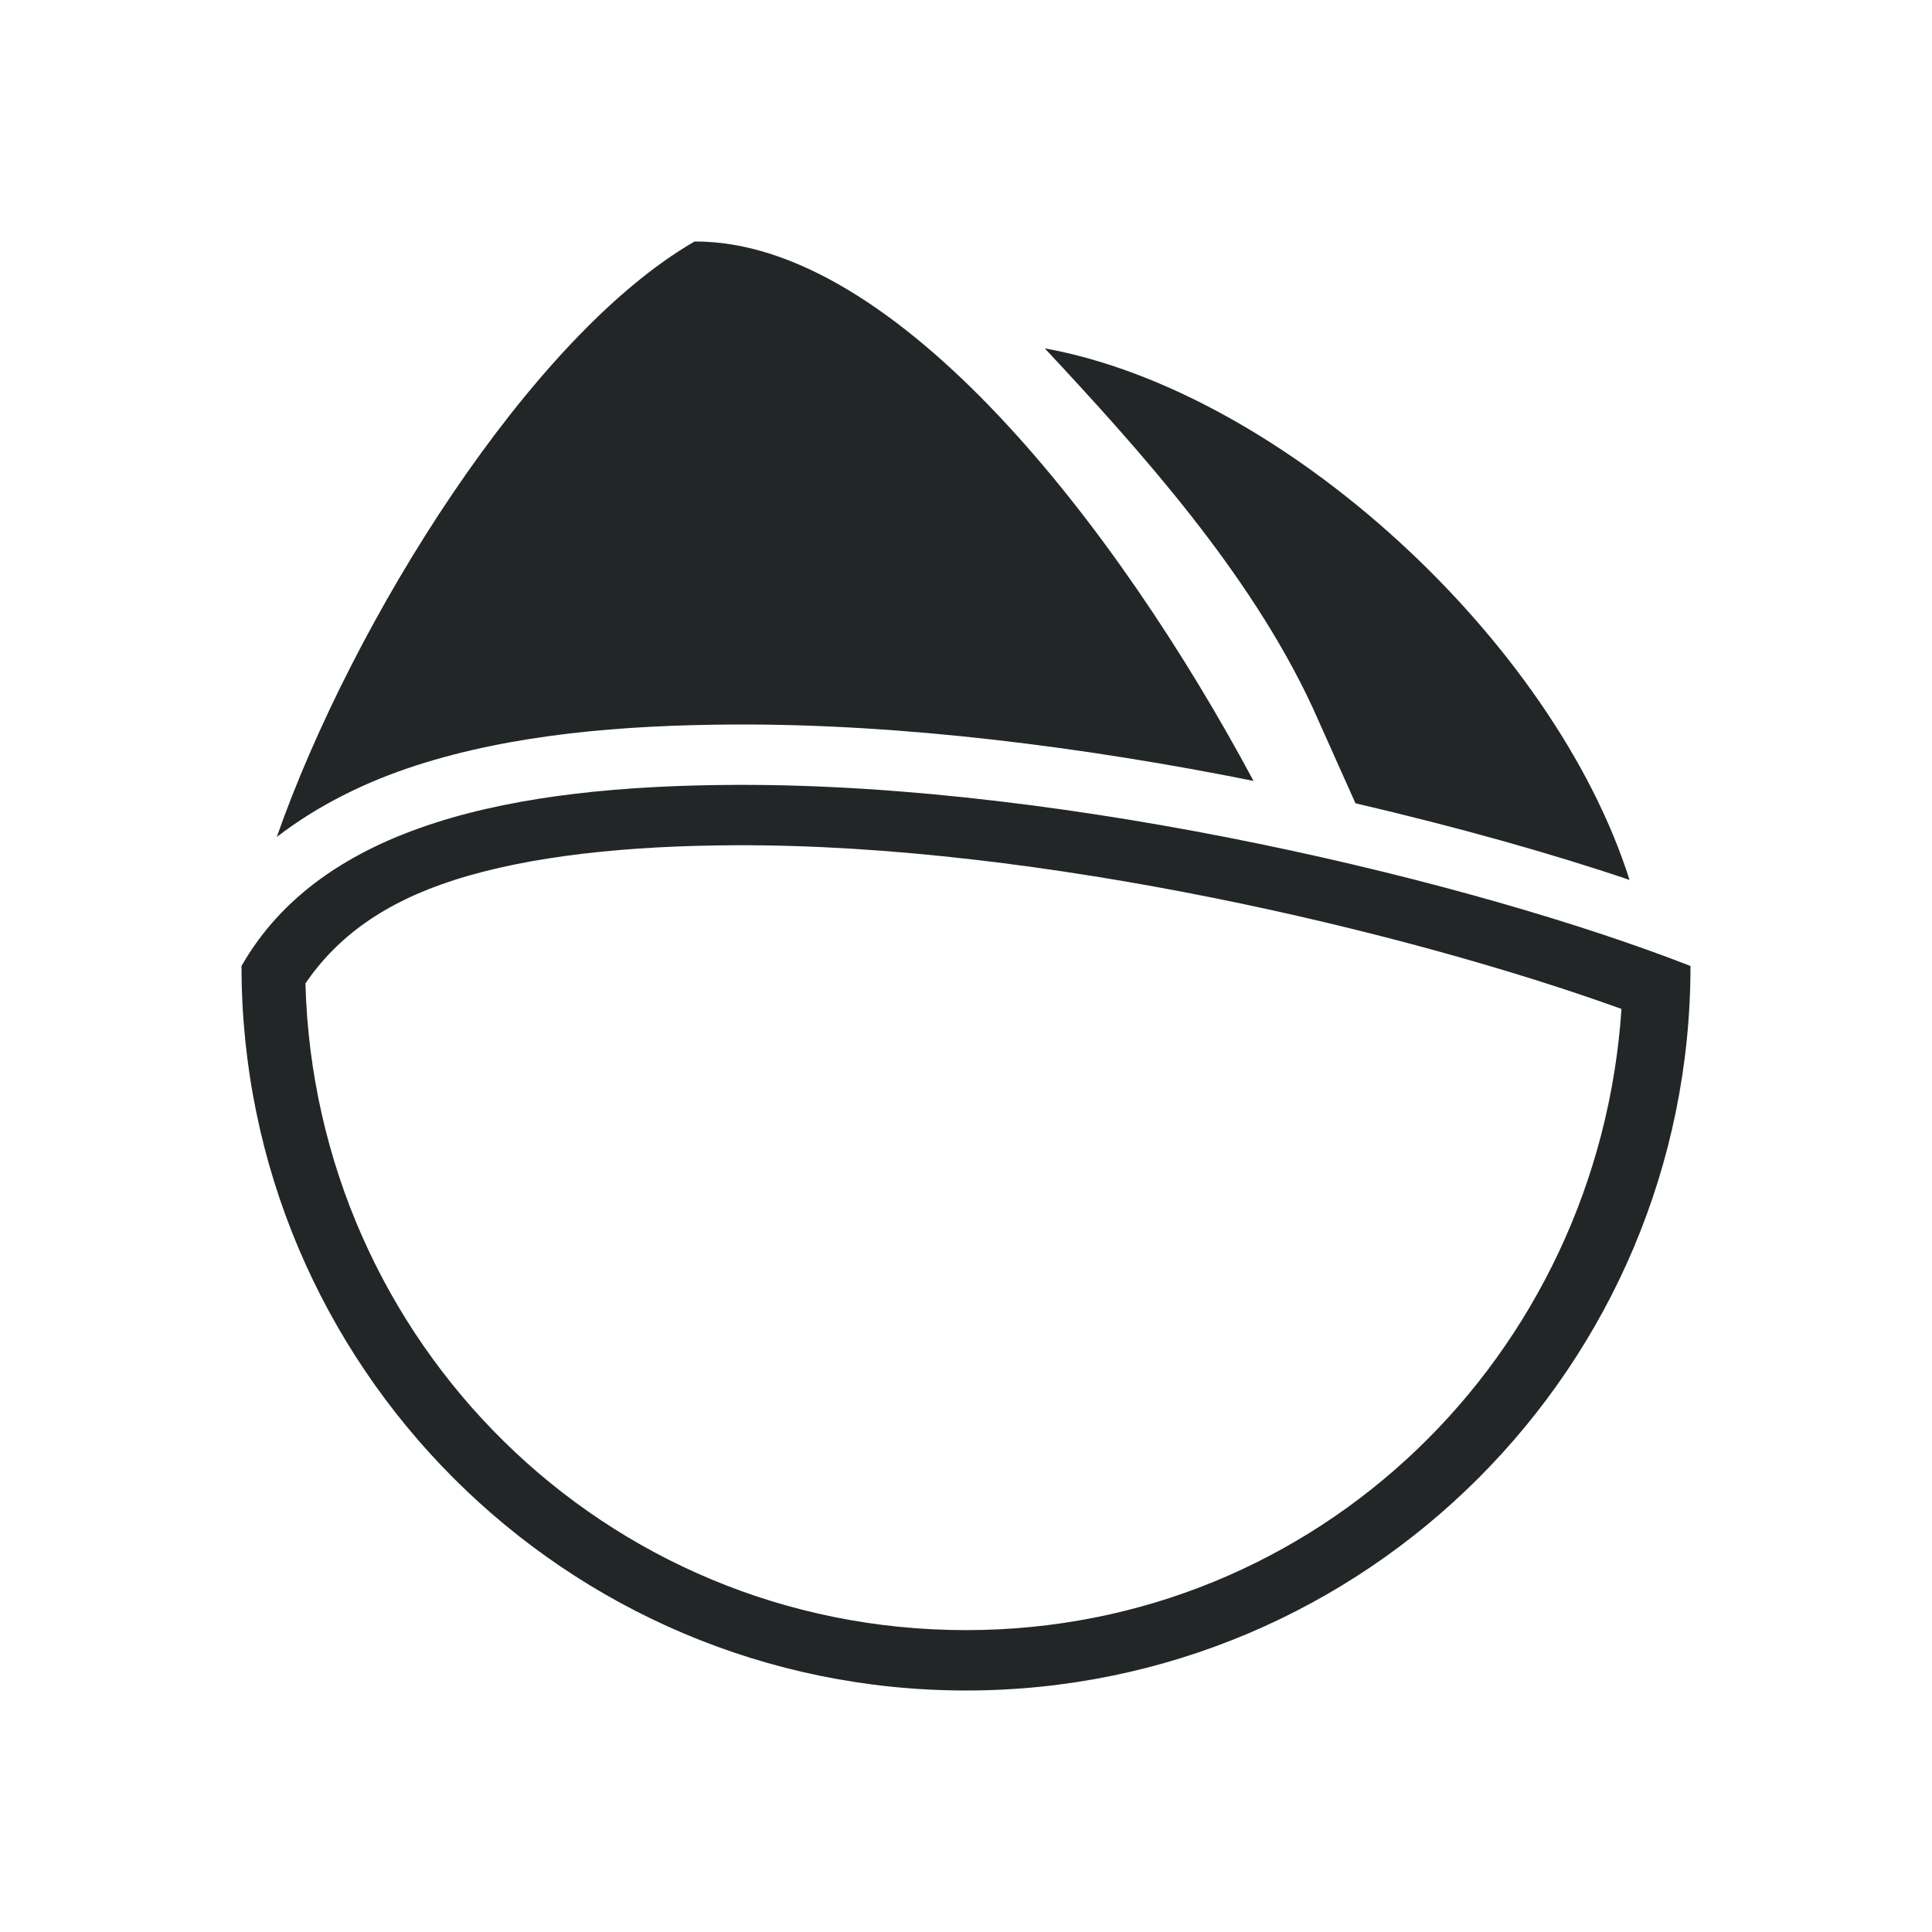 <svg xmlns="http://www.w3.org/2000/svg" width="32" height="32" version="1.1">
 <g id="22-22-akonadi" transform="translate(32,10)">
  <path  style="opacity:0.001" d="M 0,2.5e-7 H 22 V 22 H 0 Z"/>
  <path  style="opacity:1;fill:#232627" d="M 8.002,3 C 5.795,4.274 4.43,6.432 4.09,8.764 4.331,8.649 4.581,8.547 4.836,8.465 5.938,8.111 7.167,8.005 8.453,8 10.234,7.993 12.135,8.225 13.92,8.566 12.531,5.568 10.524,2.988 8.002,3 Z m 4.24,1.117 c 1.043,1.119 1.892,2.531 2.586,4.029 l 0.318,0.688 C 16.11,9.054 17.033,9.29 17.838,9.543 17.245,6.767 15.035,4.624 12.242,4.117 Z M 8.457,9 C 5.999,9.01 3.892,9.438 3,11 c 0,4.418 3.582,8 8,8 4.418,0 8,-3.582 8,-8 C 16.659,10.085 12.16,8.985 8.457,9 Z m 0.004,1 C 11.666,9.987 15.519,10.902 17.857,11.713 17.486,15.236 14.624,18 11,18 7.247,18 4.262,15.055 4.07,11.352 4.375,10.934 4.759,10.59 5.447,10.369 6.236,10.116 7.289,10.005 8.461,10 Z"/>
 </g>
 <g id="akonadi">
  <path  style="opacity:0.001" d="M 0,3.6363637e-7 H 32 V 32 H 0 Z"/>
  <path  style="opacity:1;fill:#232627" d="M 11.504 4 C 8.783 5.571 5.84 10.285 4.584 13.863 C 5.264 13.34 6.055 12.947 6.906 12.674 C 8.481 12.168 10.281 12.008 12.182 12 C 14.962 11.989 17.974 12.375 20.762 12.934 C 18.51 8.728 14.84 3.985 11.504 4 z M 17.305 5.77 C 18.869 7.448 20.701 9.474 21.742 11.721 L 22.451 13.305 C 24.129 13.696 25.682 14.132 26.99 14.574 C 25.737 10.618 21.25 6.485 17.305 5.77 z M 12.186 13 C 8.498 13.015 5.338 13.657 4 16 C 4 22.627 9.373 28 16 28 C 22.627 28 28 22.627 28 16 C 24.489 14.627 17.74 12.978 12.186 13 z M 12.189 14 C 17.243 13.98 23.344 15.442 26.857 16.711 C 26.473 22.446 21.834 27 16 27 C 10.016 27 5.22 22.233 5.059 16.289 C 5.589 15.51 6.37 14.947 7.518 14.578 C 8.779 14.173 10.403 14.007 12.189 14 z"/>
 </g>
</svg>
